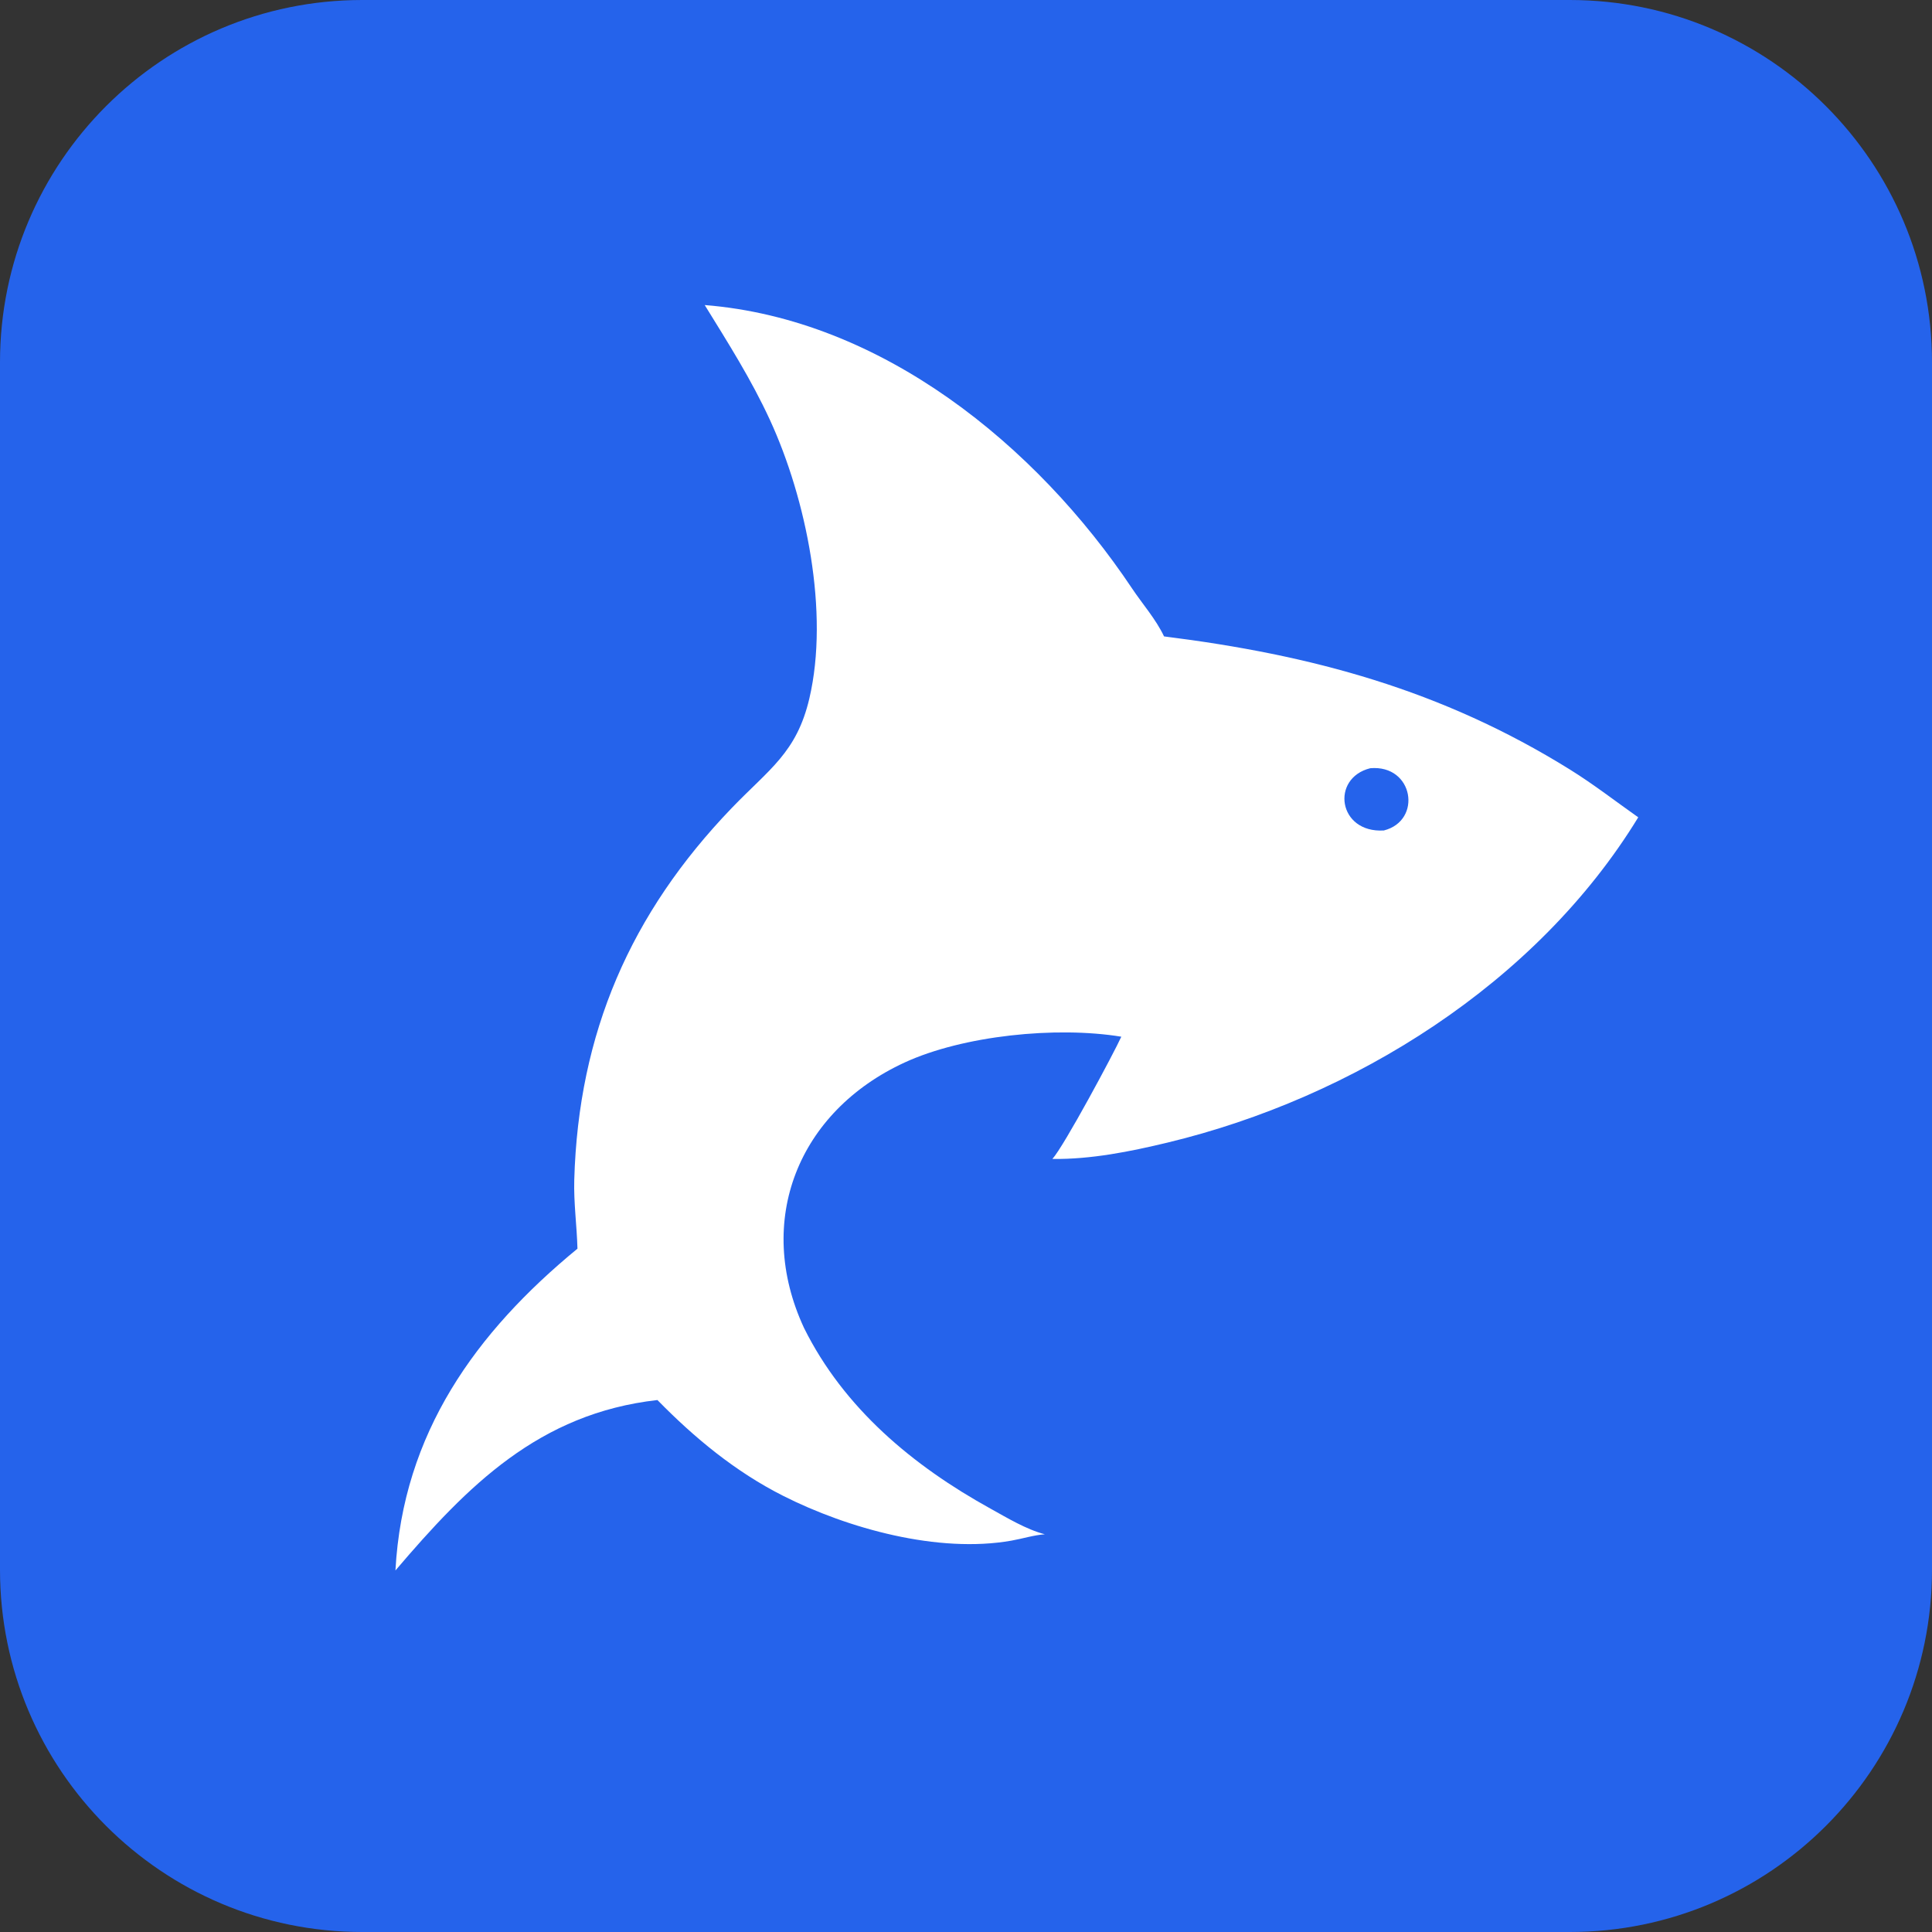 <svg width="171" height="171" viewBox="0 0 171 171" fill="none" xmlns="http://www.w3.org/2000/svg">
<rect x="0" y="0" width="171" height="171" fill="#333333" stroke="none"/>
<path d="M138.938 0H32.062C14.355 0 0 14.355 0 32.062V138.938C0 156.645 14.355 171 32.062 171H138.938C156.645 171 171 156.645 171 138.938V32.062C171 14.355 156.645 0 138.938 0Z" fill="#2563EB"/>
<path d="M51.111 110.519C51.056 108.476 50.77 106.47 50.828 104.416C51.197 91.442 55.807 80.836 64.761 71.523C68.079 68.072 70.511 66.623 71.637 61.815C73.414 54.23 71.368 44.164 68.148 37.173C66.489 33.569 64.444 30.358 62.374 27C78.024 28.247 91.72 39.402 100.183 52.061C101.123 53.467 102.303 54.797 103.029 56.328C116.066 57.959 127.583 61.045 138.955 68.112C141.05 69.414 142.989 70.922 145 72.341C136.022 87.034 119.785 97.173 103.336 101.13C100.027 101.926 96.561 102.622 93.145 102.578C94.165 101.468 98.59 93.206 99.246 91.758C93.469 90.812 85.244 91.658 80.071 94.04C70.664 98.371 66.75 108.029 71.162 117.533C74.691 124.645 80.806 129.735 87.65 133.518C89.145 134.345 90.82 135.365 92.477 135.798C91.486 135.872 90.515 136.185 89.537 136.358C83.043 137.513 75.041 135.285 69.323 132.399C65.1 130.268 61.477 127.275 58.188 123.916C47.703 125.103 41.4 131.493 35 139C35.661 126.841 42.125 117.906 51.111 110.519ZM121.278 67.995C117.747 68.879 118.43 73.749 122.482 73.505C125.912 72.635 125.122 67.656 121.278 67.995Z" fill="white"/>
</svg>
